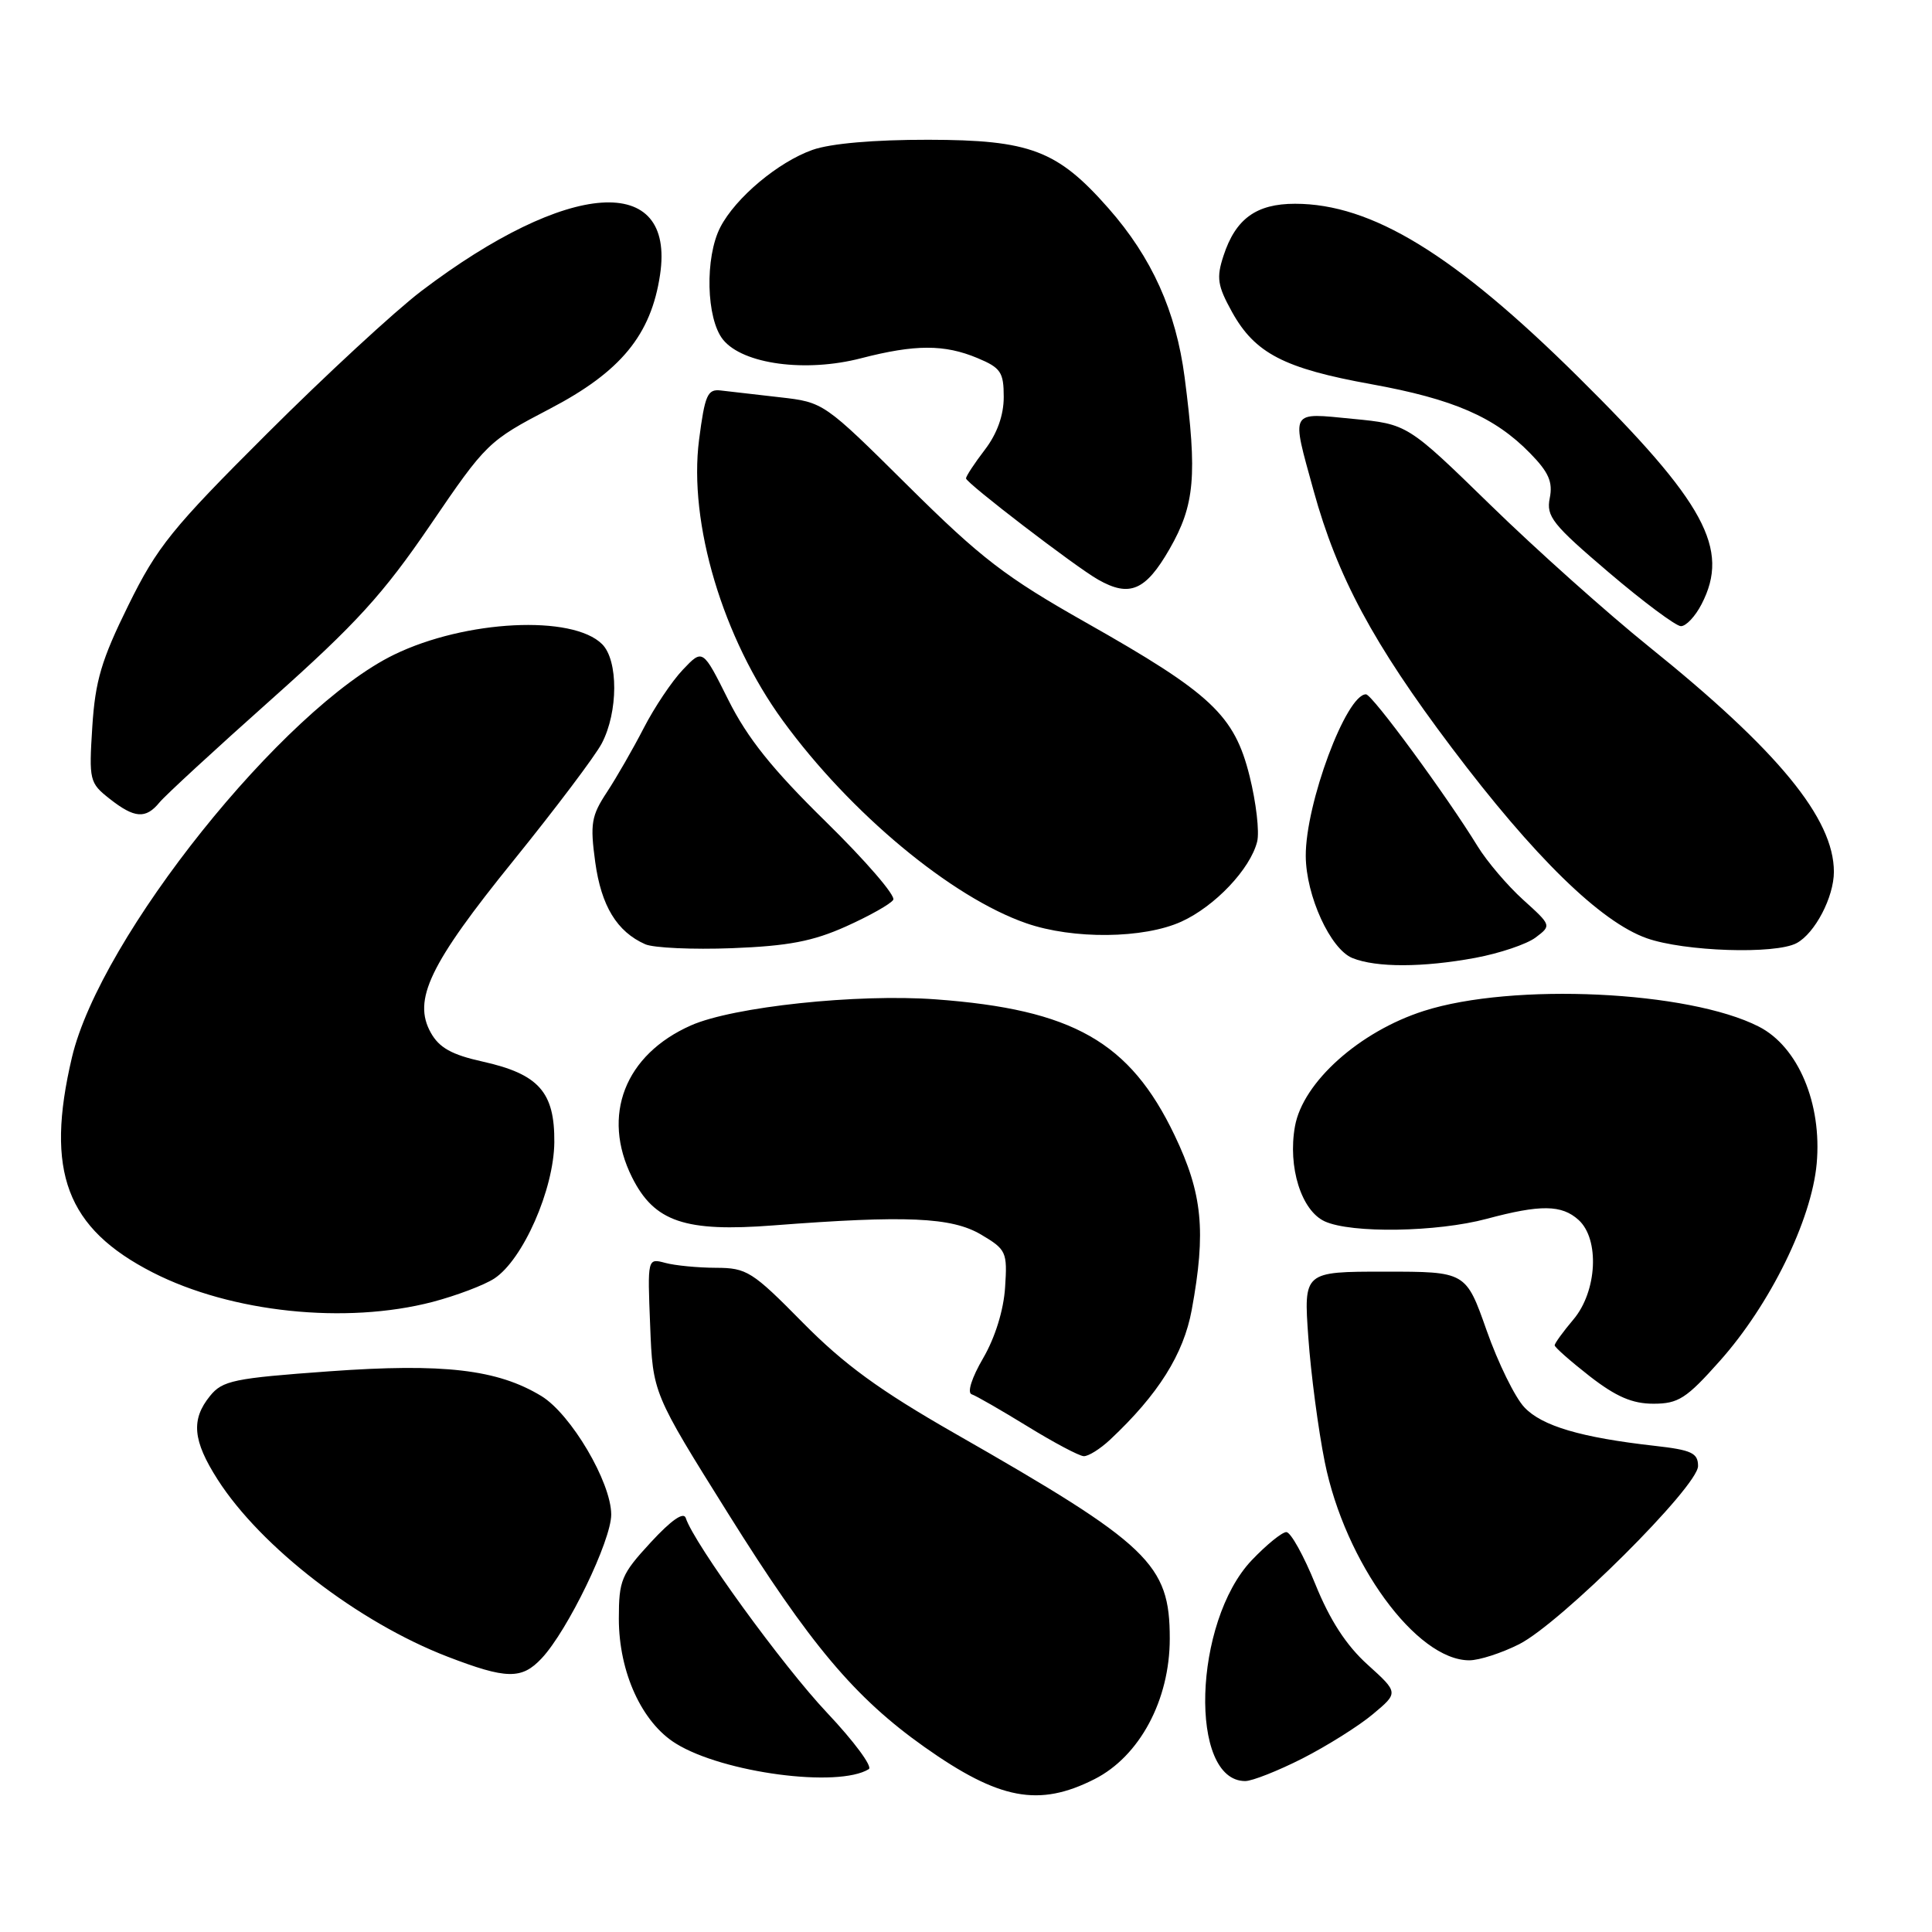 <?xml version="1.0" encoding="UTF-8" standalone="no"?>
<!DOCTYPE svg PUBLIC "-//W3C//DTD SVG 1.1//EN" "http://www.w3.org/Graphics/SVG/1.1/DTD/svg11.dtd" >
<svg xmlns="http://www.w3.org/2000/svg" xmlns:xlink="http://www.w3.org/1999/xlink" version="1.1" viewBox="0 0 256 256">
 <g >
 <path fill="currentColor"
d=" M 145.02 235.75 C 151.01 232.72 155.00 225.26 155.00 217.12 C 155.00 207.23 152.34 204.69 126.51 189.93 C 116.53 184.22 111.87 180.82 106.37 175.25 C 99.68 168.46 98.95 168.00 94.86 167.99 C 92.46 167.98 89.44 167.69 88.15 167.34 C 85.79 166.71 85.79 166.71 86.15 175.66 C 86.50 184.60 86.50 184.60 96.48 200.55 C 107.33 217.90 113.26 224.95 122.50 231.49 C 132.40 238.49 137.65 239.48 145.02 235.75 Z  M 115.12 234.42 C 115.65 234.10 113.16 230.73 109.59 226.95 C 103.72 220.73 91.97 204.54 90.87 201.15 C 90.59 200.28 88.96 201.41 86.22 204.38 C 82.32 208.61 82.00 209.38 82.00 214.49 C 82.00 221.57 85.05 228.25 89.56 231.03 C 95.82 234.91 111.07 236.93 115.12 234.42 Z  M 172.59 233.00 C 175.84 231.34 180.04 228.71 181.91 227.14 C 185.32 224.29 185.32 224.29 181.21 220.57 C 178.39 218.03 176.22 214.68 174.30 209.94 C 172.76 206.14 171.03 203.02 170.45 203.01 C 169.88 203.01 167.81 204.69 165.85 206.75 C 158.11 214.92 157.49 236.00 165.00 236.00 C 165.92 236.00 169.34 234.65 172.59 233.00 Z  M 71.77 219.74 C 75.22 216.07 81.00 204.11 80.99 200.68 C 80.98 196.39 75.65 187.37 71.73 184.98 C 65.91 181.45 58.77 180.61 43.58 181.71 C 30.98 182.62 29.48 182.93 27.83 184.97 C 25.28 188.11 25.54 190.89 28.84 196.05 C 34.58 205.02 47.50 214.97 59.31 219.52 C 67.11 222.52 69.13 222.56 71.77 219.74 Z  M 201.29 217.87 C 206.80 215.08 225.00 196.96 225.00 194.26 C 225.00 192.53 224.15 192.13 219.25 191.58 C 209.48 190.48 204.30 188.95 201.98 186.47 C 200.75 185.17 198.50 180.59 196.99 176.30 C 194.24 168.50 194.24 168.50 183.49 168.50 C 172.74 168.50 172.74 168.50 173.36 177.23 C 173.70 182.04 174.68 189.46 175.54 193.73 C 178.22 207.04 187.67 220.00 194.69 220.00 C 196.00 220.00 198.97 219.04 201.29 217.87 Z  M 147.11 190.75 C 153.48 184.77 156.83 179.44 157.91 173.57 C 159.83 163.12 159.34 158.16 155.63 150.41 C 149.71 138.05 142.16 133.76 124.00 132.42 C 113.60 131.65 97.14 133.40 91.56 135.87 C 82.79 139.75 79.66 147.81 83.75 156.00 C 86.70 161.90 90.75 163.28 102.50 162.37 C 120.06 161.02 126.09 161.28 130.00 163.59 C 133.34 165.57 133.49 165.89 133.18 170.58 C 132.99 173.59 131.86 177.23 130.28 179.95 C 128.76 182.55 128.13 184.54 128.75 184.75 C 129.33 184.94 132.66 186.86 136.15 189.00 C 139.64 191.15 143.00 192.93 143.60 192.95 C 144.21 192.98 145.79 191.99 147.11 190.75 Z  M 227.87 180.35 C 234.54 172.88 240.04 161.67 240.72 154.19 C 241.44 146.22 238.26 138.68 233.05 136.03 C 223.76 131.28 200.44 130.19 188.68 133.95 C 180.15 136.67 172.64 143.39 171.59 149.24 C 170.62 154.63 172.43 160.42 175.54 161.84 C 179.08 163.45 190.40 163.27 197.00 161.50 C 204.13 159.59 206.93 159.62 209.17 161.65 C 211.98 164.20 211.63 171.10 208.50 174.82 C 207.12 176.45 206.00 178.00 206.00 178.26 C 206.00 178.52 208.10 180.37 210.66 182.37 C 214.14 185.07 216.29 186.00 219.08 186.00 C 222.39 186.00 223.45 185.32 227.87 180.35 Z  M 57.32 172.51 C 60.47 171.68 64.15 170.29 65.50 169.41 C 69.29 166.92 73.39 157.62 73.45 151.36 C 73.51 144.70 71.39 142.32 63.93 140.66 C 59.86 139.76 58.20 138.83 57.09 136.85 C 54.65 132.50 56.91 127.77 68.06 114.00 C 73.62 107.12 78.88 100.15 79.74 98.50 C 81.92 94.35 81.94 87.51 79.79 85.36 C 75.87 81.44 61.68 82.15 52.23 86.74 C 37.51 93.89 13.29 124.17 9.53 140.12 C 5.96 155.26 8.79 162.76 20.26 168.62 C 30.65 173.92 45.80 175.51 57.32 172.51 Z  M 195.49 126.92 C 198.71 126.32 202.30 125.11 203.47 124.23 C 205.59 122.63 205.59 122.63 201.82 119.22 C 199.74 117.34 197.04 114.16 195.80 112.15 C 191.70 105.46 181.82 92.00 181.00 92.00 C 178.38 92.00 172.98 106.50 173.02 113.43 C 173.05 118.70 176.29 125.78 179.21 126.95 C 182.36 128.22 188.52 128.21 195.49 126.92 Z  M 112.12 122.75 C 115.21 121.36 118.02 119.78 118.36 119.23 C 118.70 118.68 114.68 114.03 109.44 108.89 C 102.33 101.92 99.05 97.82 96.51 92.75 C 93.12 85.96 93.12 85.96 90.49 88.73 C 89.04 90.25 86.71 93.73 85.31 96.45 C 83.91 99.17 81.71 103.00 80.43 104.95 C 78.35 108.10 78.18 109.15 78.87 114.23 C 79.67 120.05 81.75 123.46 85.50 125.12 C 86.60 125.60 91.78 125.84 97.00 125.64 C 104.46 125.35 107.71 124.73 112.12 122.75 Z  M 238.06 124.97 C 240.49 123.67 243.00 118.87 243.00 115.52 C 243.00 108.46 235.60 99.45 218.50 85.69 C 213.00 81.26 203.55 72.82 197.50 66.92 C 186.50 56.20 186.50 56.20 179.25 55.50 C 170.81 54.68 171.08 54.19 174.06 65.02 C 177.20 76.41 181.96 85.28 192.34 99.05 C 203.26 113.54 212.07 122.15 218.20 124.32 C 223.18 126.08 235.24 126.48 238.06 124.97 Z  M 156.54 122.12 C 160.98 120.10 165.67 115.15 166.58 111.52 C 166.90 110.24 166.45 106.34 165.58 102.85 C 163.57 94.76 160.51 91.89 143.91 82.50 C 133.23 76.46 130.00 73.98 120.34 64.40 C 109.17 53.32 109.14 53.30 103.33 52.64 C 100.12 52.27 96.60 51.87 95.50 51.74 C 93.75 51.53 93.40 52.33 92.63 58.27 C 91.21 69.29 95.78 84.60 103.75 95.52 C 112.66 107.74 126.09 118.91 136.00 122.34 C 142.20 124.49 151.54 124.39 156.54 122.12 Z  M 21.13 106.33 C 21.88 105.41 28.57 99.25 36.00 92.63 C 47.22 82.63 50.77 78.73 57.03 69.55 C 64.41 58.71 64.71 58.42 72.85 54.17 C 82.26 49.26 86.27 44.38 87.46 36.41 C 89.50 22.82 75.29 23.79 55.81 38.58 C 52.34 41.22 43.15 49.70 35.40 57.44 C 22.78 70.02 20.84 72.42 17.00 80.22 C 13.44 87.44 12.62 90.21 12.23 96.30 C 11.78 103.40 11.86 103.74 14.51 105.83 C 17.82 108.44 19.31 108.55 21.13 106.33 Z  M 225.47 80.05 C 229.26 72.73 225.94 66.60 209.14 49.97 C 192.73 33.71 181.76 27.00 171.60 27.00 C 166.46 27.00 163.72 28.99 162.12 33.89 C 161.16 36.81 161.32 37.85 163.25 41.34 C 166.29 46.82 170.15 48.82 181.72 50.91 C 192.58 52.88 198.06 55.25 202.75 60.06 C 205.21 62.57 205.78 63.87 205.35 66.00 C 204.86 68.43 205.71 69.49 213.15 75.83 C 217.74 79.74 222.05 82.95 222.72 82.97 C 223.40 82.99 224.64 81.67 225.47 80.05 Z  M 154.97 72.75 C 158.32 66.91 158.66 63.04 156.97 50.00 C 155.83 41.24 152.63 34.13 146.87 27.59 C 140.11 19.91 136.49 18.54 123.00 18.52 C 115.83 18.51 110.06 19.01 107.66 19.86 C 103.11 21.47 97.47 26.20 95.45 30.10 C 93.38 34.10 93.57 42.25 95.81 45.01 C 98.44 48.26 106.75 49.38 114.10 47.47 C 121.26 45.62 125.14 45.61 129.53 47.45 C 132.60 48.73 133.00 49.32 133.00 52.60 C 133.00 55.02 132.13 57.46 130.50 59.59 C 129.12 61.39 128.00 63.10 128.00 63.39 C 128.00 63.98 142.47 75.08 145.50 76.80 C 149.68 79.18 151.80 78.27 154.97 72.75 Z "/>
</g>
</svg>
